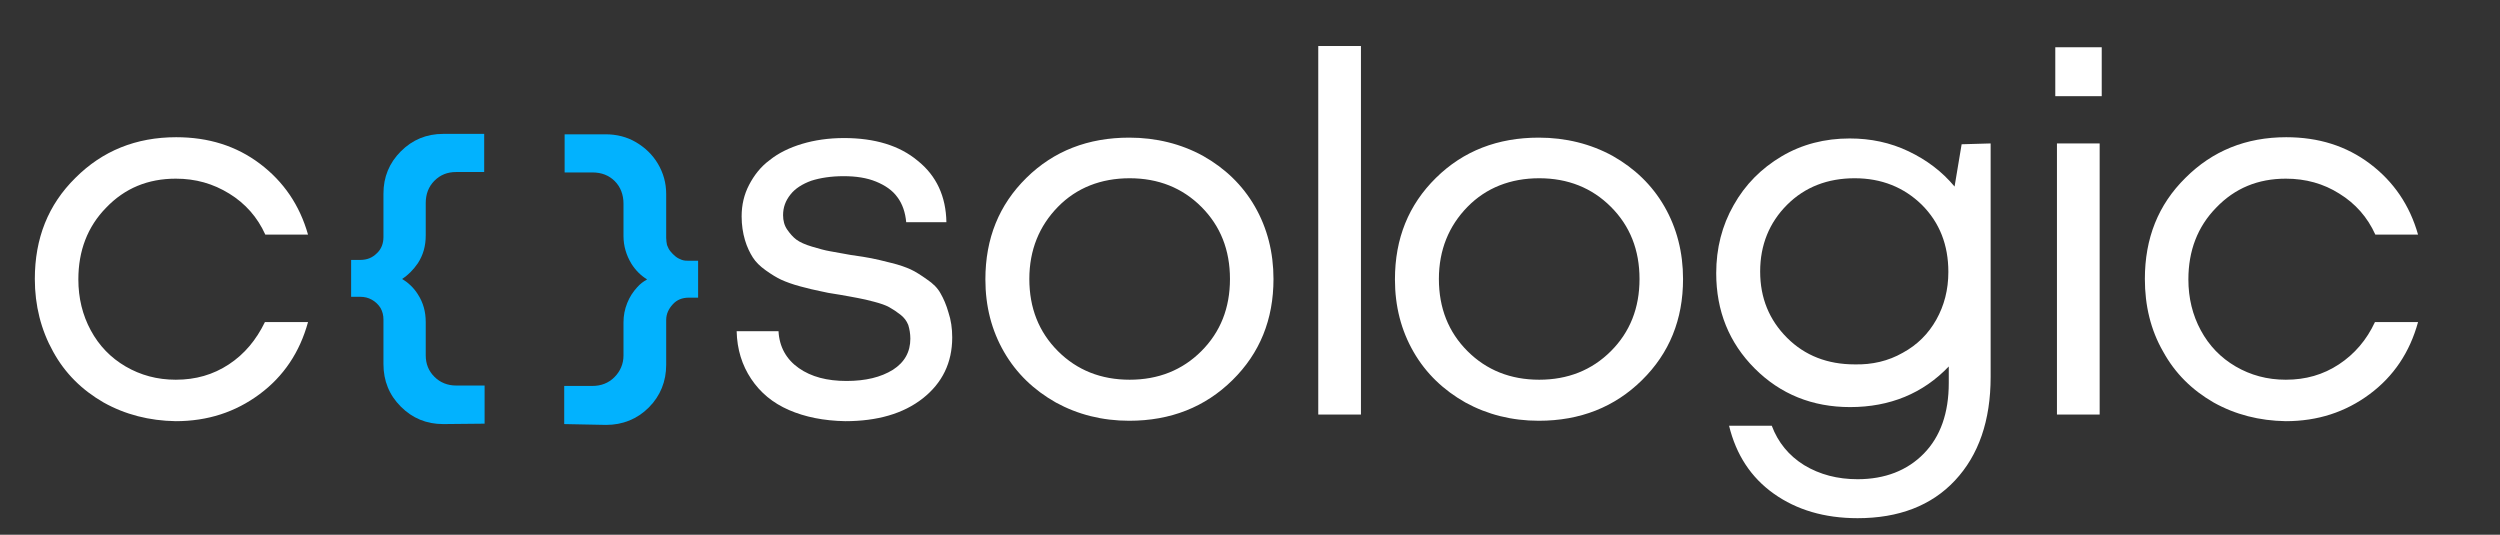 <svg width="187" height="40" viewBox="0 0 187 40" fill="none" xmlns="http://www.w3.org/2000/svg">
<rect x="0" y="0" width="187" height="40" fill="#333333" stroke="none"/>
<g clip-path="url(#clip0_104_1828)">
<path d="M7.753 30.108C6.14 29.178 4.869 27.938 3.97 26.295C3.071 24.682 2.605 22.853 2.605 20.868C2.605 17.829 3.598 15.318 5.644 13.302C7.66 11.287 10.171 10.264 13.179 10.264C15.598 10.264 17.675 10.915 19.443 12.248C21.21 13.581 22.419 15.349 23.04 17.55H19.846C19.257 16.248 18.357 15.225 17.148 14.481C15.939 13.736 14.636 13.364 13.148 13.364C11.071 13.364 9.334 14.078 7.939 15.535C6.543 16.961 5.861 18.76 5.861 20.899C5.861 22.295 6.171 23.566 6.792 24.713C7.412 25.86 8.28 26.76 9.396 27.411C10.512 28.062 11.753 28.403 13.148 28.403C14.636 28.403 15.939 28.031 17.117 27.256C18.295 26.481 19.164 25.426 19.815 24.093H23.04C22.419 26.357 21.21 28.155 19.412 29.488C17.613 30.822 15.536 31.504 13.148 31.504C11.164 31.473 9.365 31.008 7.753 30.108Z" fill="white"/>
<path d="M59.008 30.667C57.799 30.14 56.869 29.364 56.187 28.341C55.505 27.318 55.133 26.14 55.102 24.775H58.233C58.295 25.953 58.822 26.884 59.753 27.535C60.683 28.186 61.861 28.496 63.319 28.496C64.745 28.496 65.892 28.217 66.791 27.659C67.66 27.101 68.094 26.326 68.094 25.333C68.094 24.961 68.032 24.62 67.939 24.31C67.815 24 67.629 23.752 67.35 23.535C67.071 23.318 66.791 23.132 66.512 22.977C66.233 22.822 65.861 22.698 65.396 22.574C64.931 22.45 64.528 22.357 64.187 22.295C63.846 22.233 63.381 22.14 62.822 22.047C62.171 21.953 61.675 21.86 61.303 21.767C60.962 21.705 60.466 21.581 59.877 21.426C59.288 21.271 58.791 21.085 58.45 20.93C58.109 20.775 57.706 20.527 57.272 20.217C56.838 19.907 56.528 19.597 56.311 19.256C56.094 18.915 55.877 18.481 55.722 17.953C55.567 17.426 55.474 16.837 55.474 16.186C55.474 15.318 55.66 14.543 56.032 13.829C56.404 13.116 56.9 12.465 57.582 11.969C58.233 11.442 59.071 11.039 60.001 10.76C60.931 10.481 61.985 10.326 63.133 10.326C65.427 10.326 67.288 10.884 68.652 12.031C70.047 13.147 70.76 14.698 70.791 16.62H67.784C67.722 15.907 67.505 15.256 67.133 14.76C66.76 14.233 66.202 13.861 65.52 13.581C64.838 13.302 64.032 13.178 63.102 13.178C62.171 13.178 61.365 13.302 60.683 13.519C60.001 13.768 59.474 14.108 59.133 14.543C58.761 15.008 58.574 15.504 58.574 16.093C58.574 16.496 58.667 16.868 58.885 17.178C59.102 17.488 59.319 17.736 59.567 17.922C59.815 18.108 60.218 18.295 60.745 18.45C61.272 18.605 61.706 18.729 62.078 18.791C62.45 18.853 62.977 18.946 63.629 19.07C64.342 19.163 64.838 19.256 65.179 19.318C65.52 19.38 66.016 19.504 66.636 19.659C67.288 19.814 67.784 20 68.125 20.155C68.466 20.31 68.9 20.589 69.334 20.899C69.799 21.209 70.14 21.55 70.357 21.953C70.574 22.326 70.791 22.822 70.947 23.38C71.133 23.938 71.226 24.558 71.226 25.24C71.226 27.132 70.481 28.651 69.024 29.799C67.567 30.946 65.613 31.504 63.226 31.504C61.613 31.473 60.218 31.194 59.008 30.667Z" fill="white"/>
<path d="M78.978 30.108C77.335 29.178 76.033 27.938 75.102 26.326C74.172 24.713 73.707 22.915 73.707 20.899C73.707 17.829 74.73 15.318 76.777 13.302C78.823 11.287 81.397 10.295 84.467 10.295C86.482 10.295 88.343 10.76 89.986 11.659C91.629 12.589 92.932 13.829 93.862 15.442C94.792 17.054 95.257 18.884 95.257 20.868C95.257 23.907 94.234 26.419 92.188 28.434C90.141 30.45 87.567 31.473 84.467 31.473C82.451 31.473 80.622 31.008 78.978 30.108ZM89.862 26.264C91.288 24.837 92.002 23.039 92.002 20.868C92.002 18.698 91.288 16.899 89.862 15.473C88.436 14.046 86.637 13.333 84.498 13.333C82.358 13.333 80.529 14.046 79.133 15.473C77.738 16.899 76.994 18.698 76.994 20.868C76.994 23.039 77.707 24.837 79.133 26.264C80.56 27.69 82.358 28.403 84.498 28.403C86.637 28.403 88.436 27.69 89.862 26.264Z" fill="white"/>
<path d="M98.606 3.442H101.799V31.008H98.606V3.442Z" fill="white"/>
<path d="M109.613 30.108C107.97 29.178 106.667 27.938 105.737 26.326C104.807 24.713 104.342 22.915 104.342 20.899C104.342 17.829 105.365 15.318 107.412 13.302C109.458 11.287 112.032 10.295 115.101 10.295C117.117 10.295 118.977 10.76 120.621 11.659C122.264 12.589 123.567 13.829 124.497 15.442C125.427 17.054 125.892 18.884 125.892 20.868C125.892 23.907 124.869 26.419 122.822 28.434C120.776 30.45 118.202 31.473 115.101 31.473C113.086 31.473 111.257 31.008 109.613 30.108ZM120.497 26.264C121.923 24.837 122.636 23.039 122.636 20.868C122.636 18.698 121.923 16.899 120.497 15.473C119.07 14.046 117.272 13.333 115.132 13.333C112.993 13.333 111.164 14.046 109.768 15.473C108.373 16.899 107.629 18.698 107.629 20.868C107.629 23.039 108.342 24.837 109.768 26.264C111.195 27.69 112.993 28.403 115.132 28.403C117.272 28.403 119.07 27.69 120.497 26.264Z" fill="white"/>
<path d="M148.9 10.729V28.186C148.9 31.473 148.001 34.047 146.234 35.938C144.466 37.83 142.016 38.76 138.947 38.76C136.466 38.76 134.389 38.139 132.683 36.93C130.978 35.721 129.861 34.016 129.334 31.845H132.528C132.993 33.085 133.799 34.078 134.947 34.791C136.125 35.504 137.458 35.845 138.947 35.845C140.993 35.845 142.668 35.194 143.908 33.922C145.148 32.651 145.768 30.884 145.768 28.651V27.411C143.846 29.426 141.365 30.45 138.389 30.45C135.567 30.45 133.179 29.488 131.257 27.566C129.334 25.643 128.373 23.256 128.373 20.434C128.373 18.574 128.807 16.868 129.675 15.349C130.544 13.799 131.753 12.589 133.272 11.69C134.792 10.791 136.497 10.357 138.358 10.357C139.939 10.357 141.396 10.667 142.761 11.318C144.125 11.969 145.272 12.837 146.202 13.954L146.73 10.791L148.9 10.729ZM142.327 26.388C143.412 25.799 144.249 24.961 144.838 23.907C145.427 22.853 145.737 21.674 145.737 20.341C145.737 18.326 145.086 16.651 143.753 15.318C142.42 14.015 140.745 13.333 138.73 13.333C136.714 13.333 135.009 13.985 133.675 15.318C132.342 16.651 131.66 18.326 131.66 20.31C131.66 22.295 132.342 23.938 133.675 25.271C135.009 26.605 136.714 27.256 138.73 27.256C140.032 27.287 141.241 27.008 142.327 26.388Z" fill="white"/>
<path d="M153.736 3.535H157.209V7.194H153.736V3.535ZM153.86 10.729H157.054V31.008H153.86V10.729Z" fill="white"/>
<path d="M165.583 30.108C163.97 29.178 162.699 27.938 161.8 26.295C160.87 24.682 160.436 22.853 160.436 20.868C160.436 17.829 161.428 15.318 163.474 13.302C165.49 11.287 168.001 10.264 171.009 10.264C173.428 10.264 175.505 10.915 177.273 12.248C179.04 13.581 180.249 15.349 180.87 17.55H177.676C177.087 16.248 176.187 15.225 174.978 14.481C173.8 13.736 172.467 13.364 170.978 13.364C168.901 13.364 167.164 14.078 165.769 15.535C164.374 16.961 163.691 18.76 163.691 20.899C163.691 22.295 164.001 23.566 164.622 24.713C165.242 25.86 166.11 26.76 167.226 27.411C168.343 28.062 169.583 28.403 170.978 28.403C172.467 28.403 173.769 28.031 174.947 27.256C176.125 26.481 177.025 25.426 177.645 24.093H180.87C180.249 26.357 179.04 28.155 177.242 29.488C175.443 30.822 173.366 31.504 170.978 31.504C168.994 31.473 167.195 31.008 165.583 30.108Z" fill="white"/>
<path d="M33.147 31.721C31.907 31.721 30.853 31.287 29.985 30.419C29.116 29.55 28.682 28.496 28.682 27.225V23.907C28.682 23.597 28.62 23.318 28.465 23.039C28.31 22.791 28.093 22.574 27.814 22.419C27.535 22.264 27.256 22.201 26.946 22.201H26.264V19.442H26.946C27.442 19.442 27.845 19.287 28.186 18.946C28.527 18.636 28.682 18.201 28.682 17.736V14.481C28.682 13.24 29.116 12.186 29.985 11.318C30.853 10.45 31.907 10.015 33.147 10.015H36.217V12.868H34.109C33.458 12.868 32.93 13.085 32.496 13.519C32.062 13.954 31.845 14.512 31.845 15.194V17.612C31.845 18.388 31.659 19.07 31.256 19.69C30.915 20.186 30.512 20.589 30.078 20.868C30.543 21.147 30.946 21.519 31.256 22.015C31.659 22.636 31.845 23.318 31.845 24.093V26.574C31.845 27.225 32.062 27.752 32.496 28.186C32.93 28.62 33.489 28.837 34.109 28.837H36.248V31.69L33.147 31.721Z" fill="#02B2FE"/>
<path d="M42.203 31.721V28.868H44.312C44.963 28.868 45.521 28.651 45.955 28.217C46.389 27.783 46.637 27.225 46.637 26.605V24.124C46.637 23.597 46.73 23.132 46.916 22.667C47.102 22.201 47.35 21.829 47.66 21.488C47.877 21.24 48.126 21.054 48.405 20.899C47.94 20.62 47.536 20.217 47.226 19.721C46.854 19.101 46.637 18.419 46.637 17.643V15.225C46.637 14.574 46.42 13.985 45.986 13.55C45.552 13.116 44.994 12.899 44.312 12.899H42.234V10.046H45.304C46.11 10.046 46.885 10.233 47.568 10.636C48.25 11.039 48.808 11.566 49.211 12.248C49.614 12.93 49.831 13.674 49.831 14.512V17.798C49.831 17.985 49.862 18.171 49.893 18.326C49.955 18.481 50.017 18.636 50.141 18.791C50.265 18.946 50.389 19.07 50.544 19.194C50.699 19.318 50.854 19.38 51.009 19.442C51.195 19.504 51.35 19.504 51.536 19.504H52.219V22.264H51.536C51.04 22.264 50.637 22.419 50.327 22.76C50.017 23.101 49.831 23.473 49.831 23.938V27.287C49.831 28.527 49.397 29.612 48.529 30.481C47.66 31.349 46.575 31.783 45.335 31.783L42.203 31.721Z" fill="#02B2FE"/>
</g>
<defs>
<clipPath id="clip0_104_1828">
<rect width="186.357" height="40" fill="white"/>
</clipPath>
</defs>
</svg>
